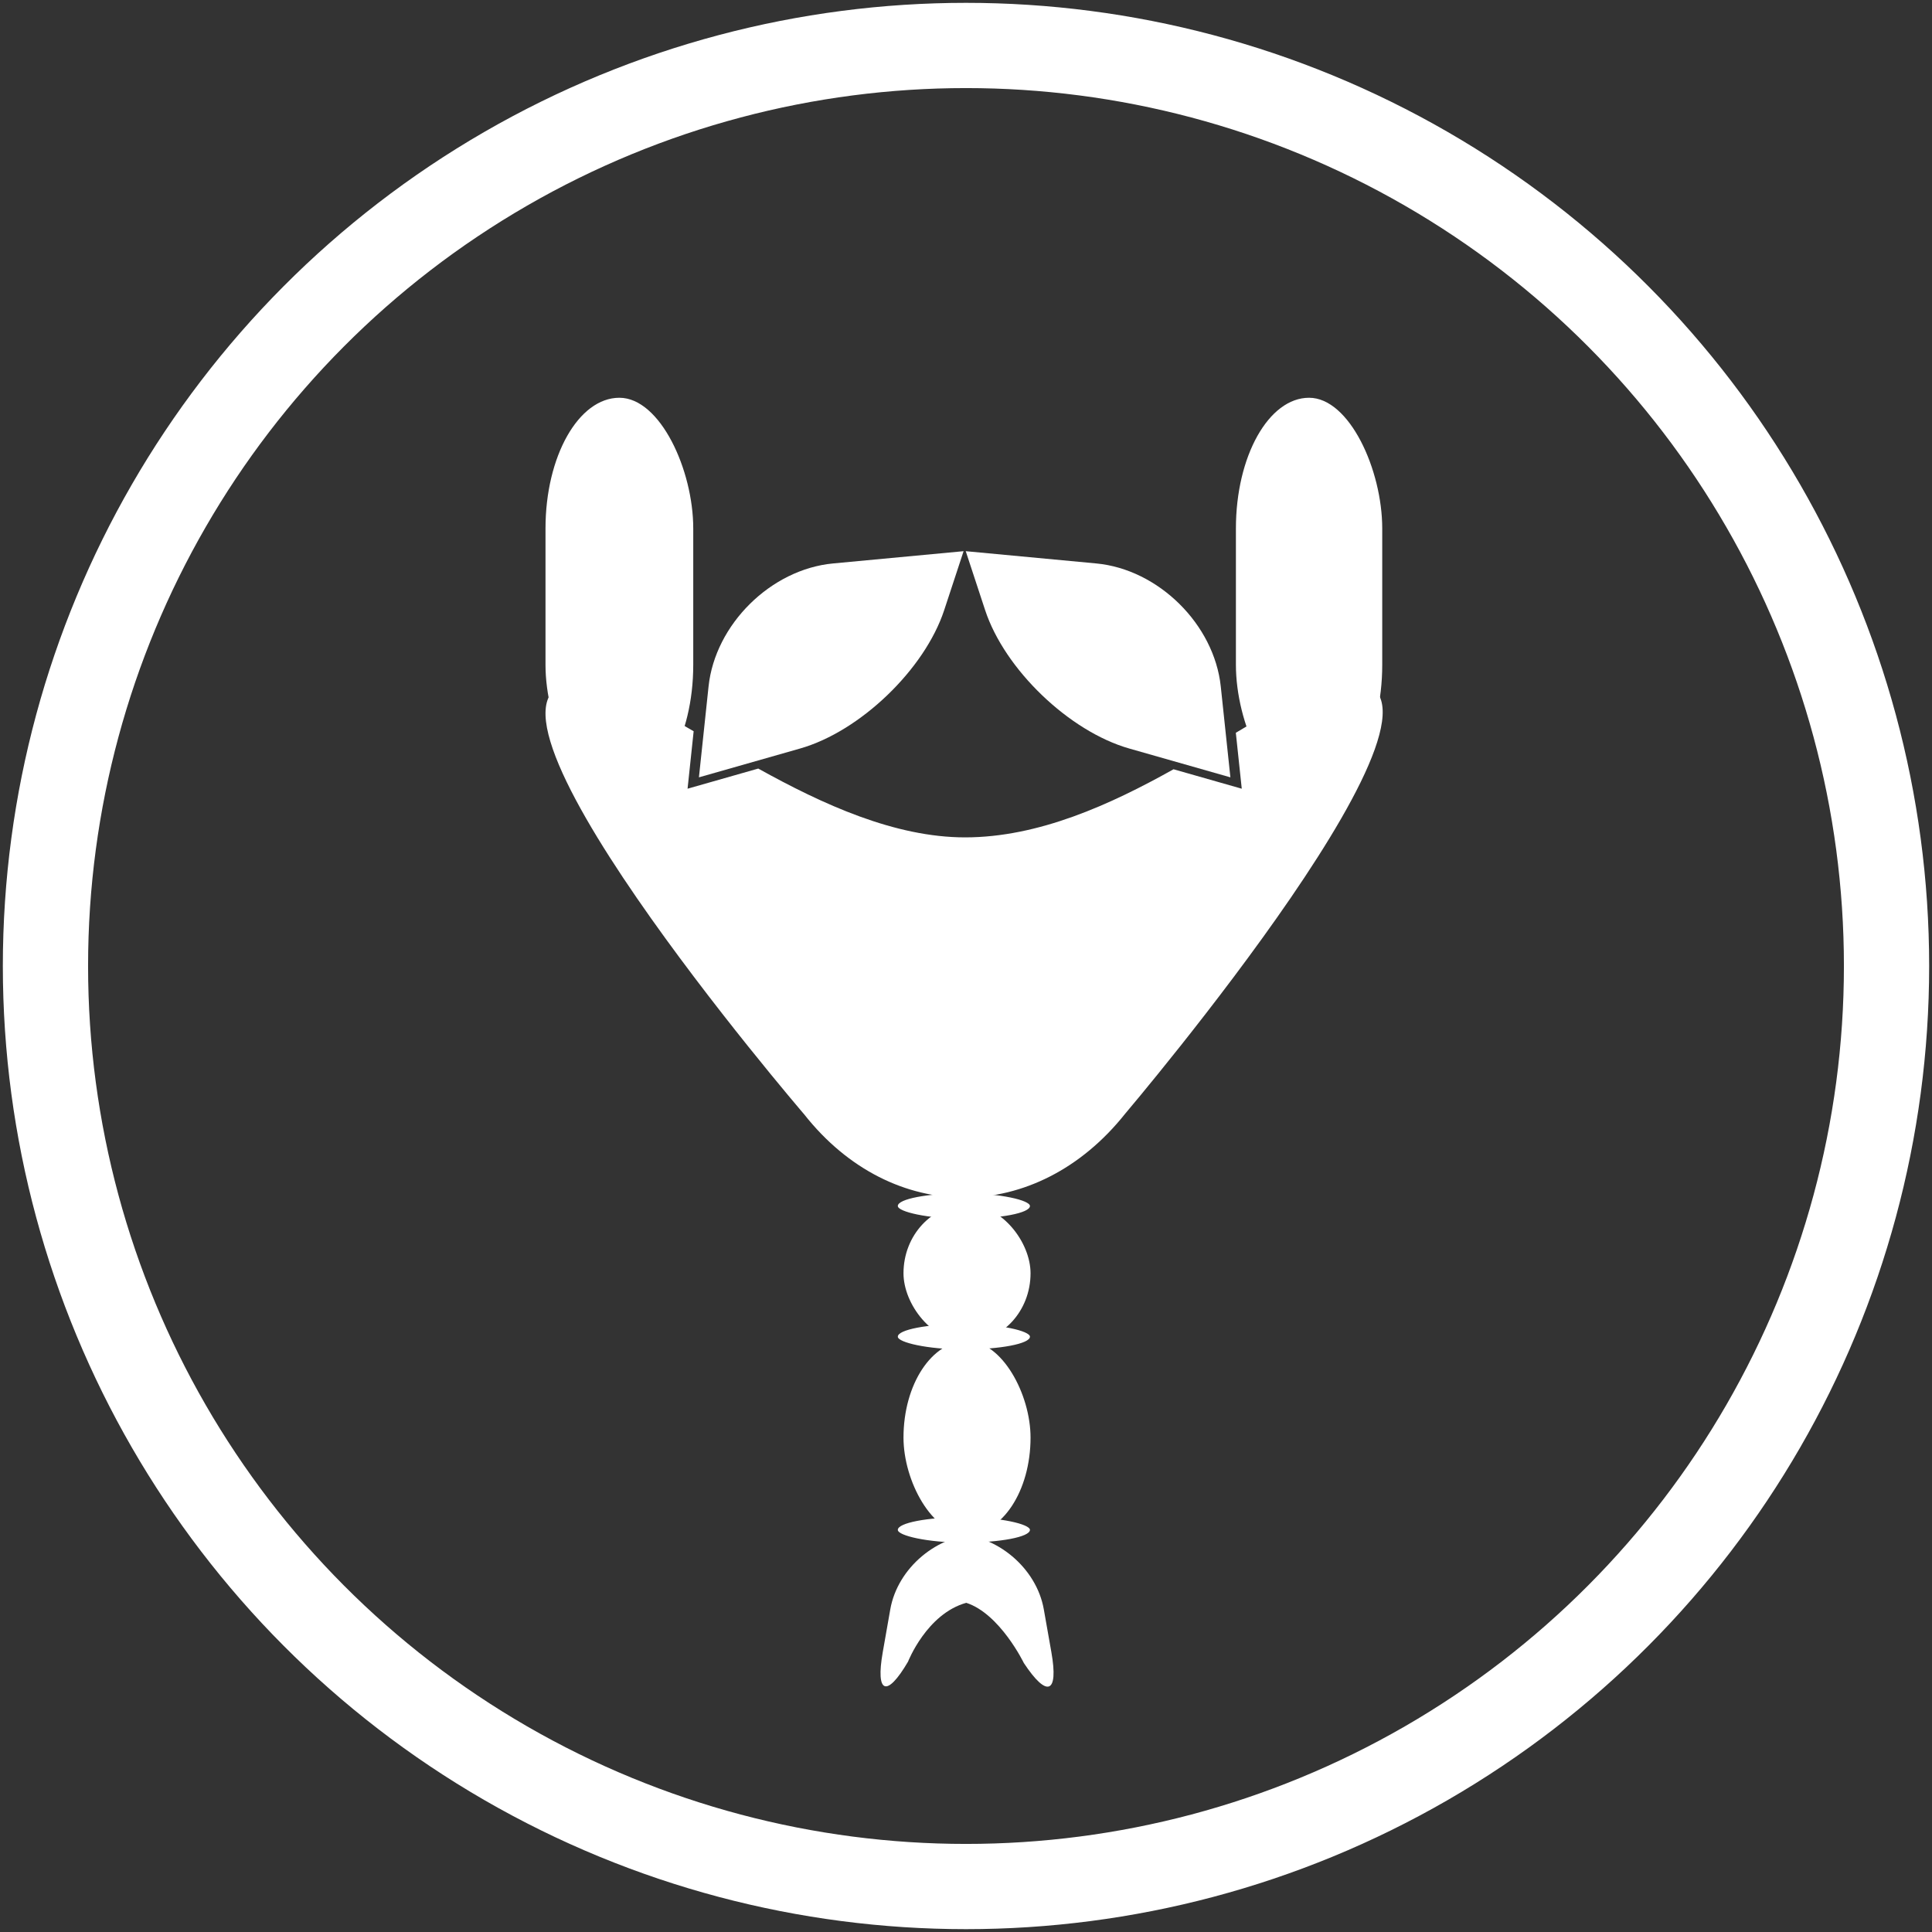 <?xml version="1.0" encoding="UTF-8" standalone="no"?>
<svg width="340px" height="340px" viewBox="0 0 340 340" version="1.1" xmlns="http://www.w3.org/2000/svg" xmlns:xlink="http://www.w3.org/1999/xlink" xmlns:sketch="http://www.bohemiancoding.com/sketch/ns">
    <rect x="0" y="0" width="340" height="340" fill="#333333" stroke="none"/>
    <!-- Generator: Sketch 3.5.2 (25235) - http://www.bohemiancoding.com/sketch -->
    <title>dwarf</title>
    <desc>Created with Sketch.</desc>
    <defs></defs>
    <g id="Page-1" stroke="none" stroke-width="1" fill="none" fill-rule="evenodd" sketch:type="MSPage">
        <g id="dwarf" sketch:type="MSLayerGroup" transform="translate(8, 8)">
            <circle id="border" stroke="#FFFFFF" stroke-width="15" sketch:type="MSShapeGroup" cx="162" cy="162" r="162"></circle>
            <path d="M125.44,127.254 C136.758,133.537 149.45,139.371 161.86,139.365 C174.765,139.358 187.397,133.606 198.523,127.378 L210.529,130.799 L209.486,120.956 C217.781,116.008 224.729,112 229.61,112 C254.52,112 190.025,187.976 190.025,187.976 C174.47,207.567 149.001,207.747 133.515,188.097 C133.515,188.097 68.075,111.879 94.129,112 C98.898,112.022 105.841,115.878 114.071,120.689 L113,130.799 L125.44,127.254 L125.44,127.254 Z" id="beard" fill="#FFFFFF" sketch:type="MSShapeGroup"></path>
            <g id="Group-6" transform="translate(115, 89)" fill="#FFFFFF" sketch:type="MSShapeGroup">
                <path d="M46.953,0 L69.927,2.158 C80.869,3.186 90.678,12.887 91.835,23.806 L93.529,39.799 L75.734,34.729 C65.16,31.717 53.801,20.807 50.367,10.373 L46.953,0 Z" id="Path-16"></path>
                <path d="M0,0 L22.974,2.158 C33.916,3.186 43.725,12.887 44.882,23.806 L46.576,39.799 L28.781,34.729 C18.207,31.717 6.848,20.807 3.414,10.373 L0,0 Z" id="Path-16" transform="translate(23.288, 19.899) scale(-1, 1) translate(-23.288, -19.899) "></path>
            </g>
            <g id="Group-7" transform="translate(146, 202)" fill="#FFFFFF" sketch:type="MSShapeGroup">
                <rect id="hat-bottom" x="4" y="1.89555347e-14" width="23.253" height="4.472" rx="23"></rect>
                <rect id="hat-bottom" x="4" y="23" width="23.253" height="4.472" rx="23"></rect>
                <rect id="hat-bottom" x="4" y="57" width="23.253" height="4.472" rx="23"></rect>
                <rect id="hat-bottom" x="5" y="2" width="22.359" height="24.147" rx="23"></rect>
                <rect id="hat-bottom" x="5" y="26" width="22.359" height="33.985" rx="23"></rect>
                <path d="M2.676,73.212 C3.96,65.915 11.006,60 18.409,60 L13.949,60 C21.355,60 28.404,65.92 29.692,73.212 L31.027,80.773 C32.315,88.07 30.265,88.848 26.177,82.66 C26.177,82.66 21.991,74.001 16.047,72.069 C9.084,74.001 5.795,82.43 5.795,82.43 C2.055,88.812 0.064,88.065 1.347,80.773 L2.676,73.212 Z" id="hat-bottom"></path>
            </g>
            <rect id="hat-bottom" fill="#FFFFFF" sketch:type="MSShapeGroup" x="88" y="62" width="26" height="70" rx="23"></rect>
            <rect id="hat-bottom" fill="#FFFFFF" sketch:type="MSShapeGroup" x="209.5" y="62" width="25.75" height="70" rx="23"></rect>
        </g>
    </g>
</svg>